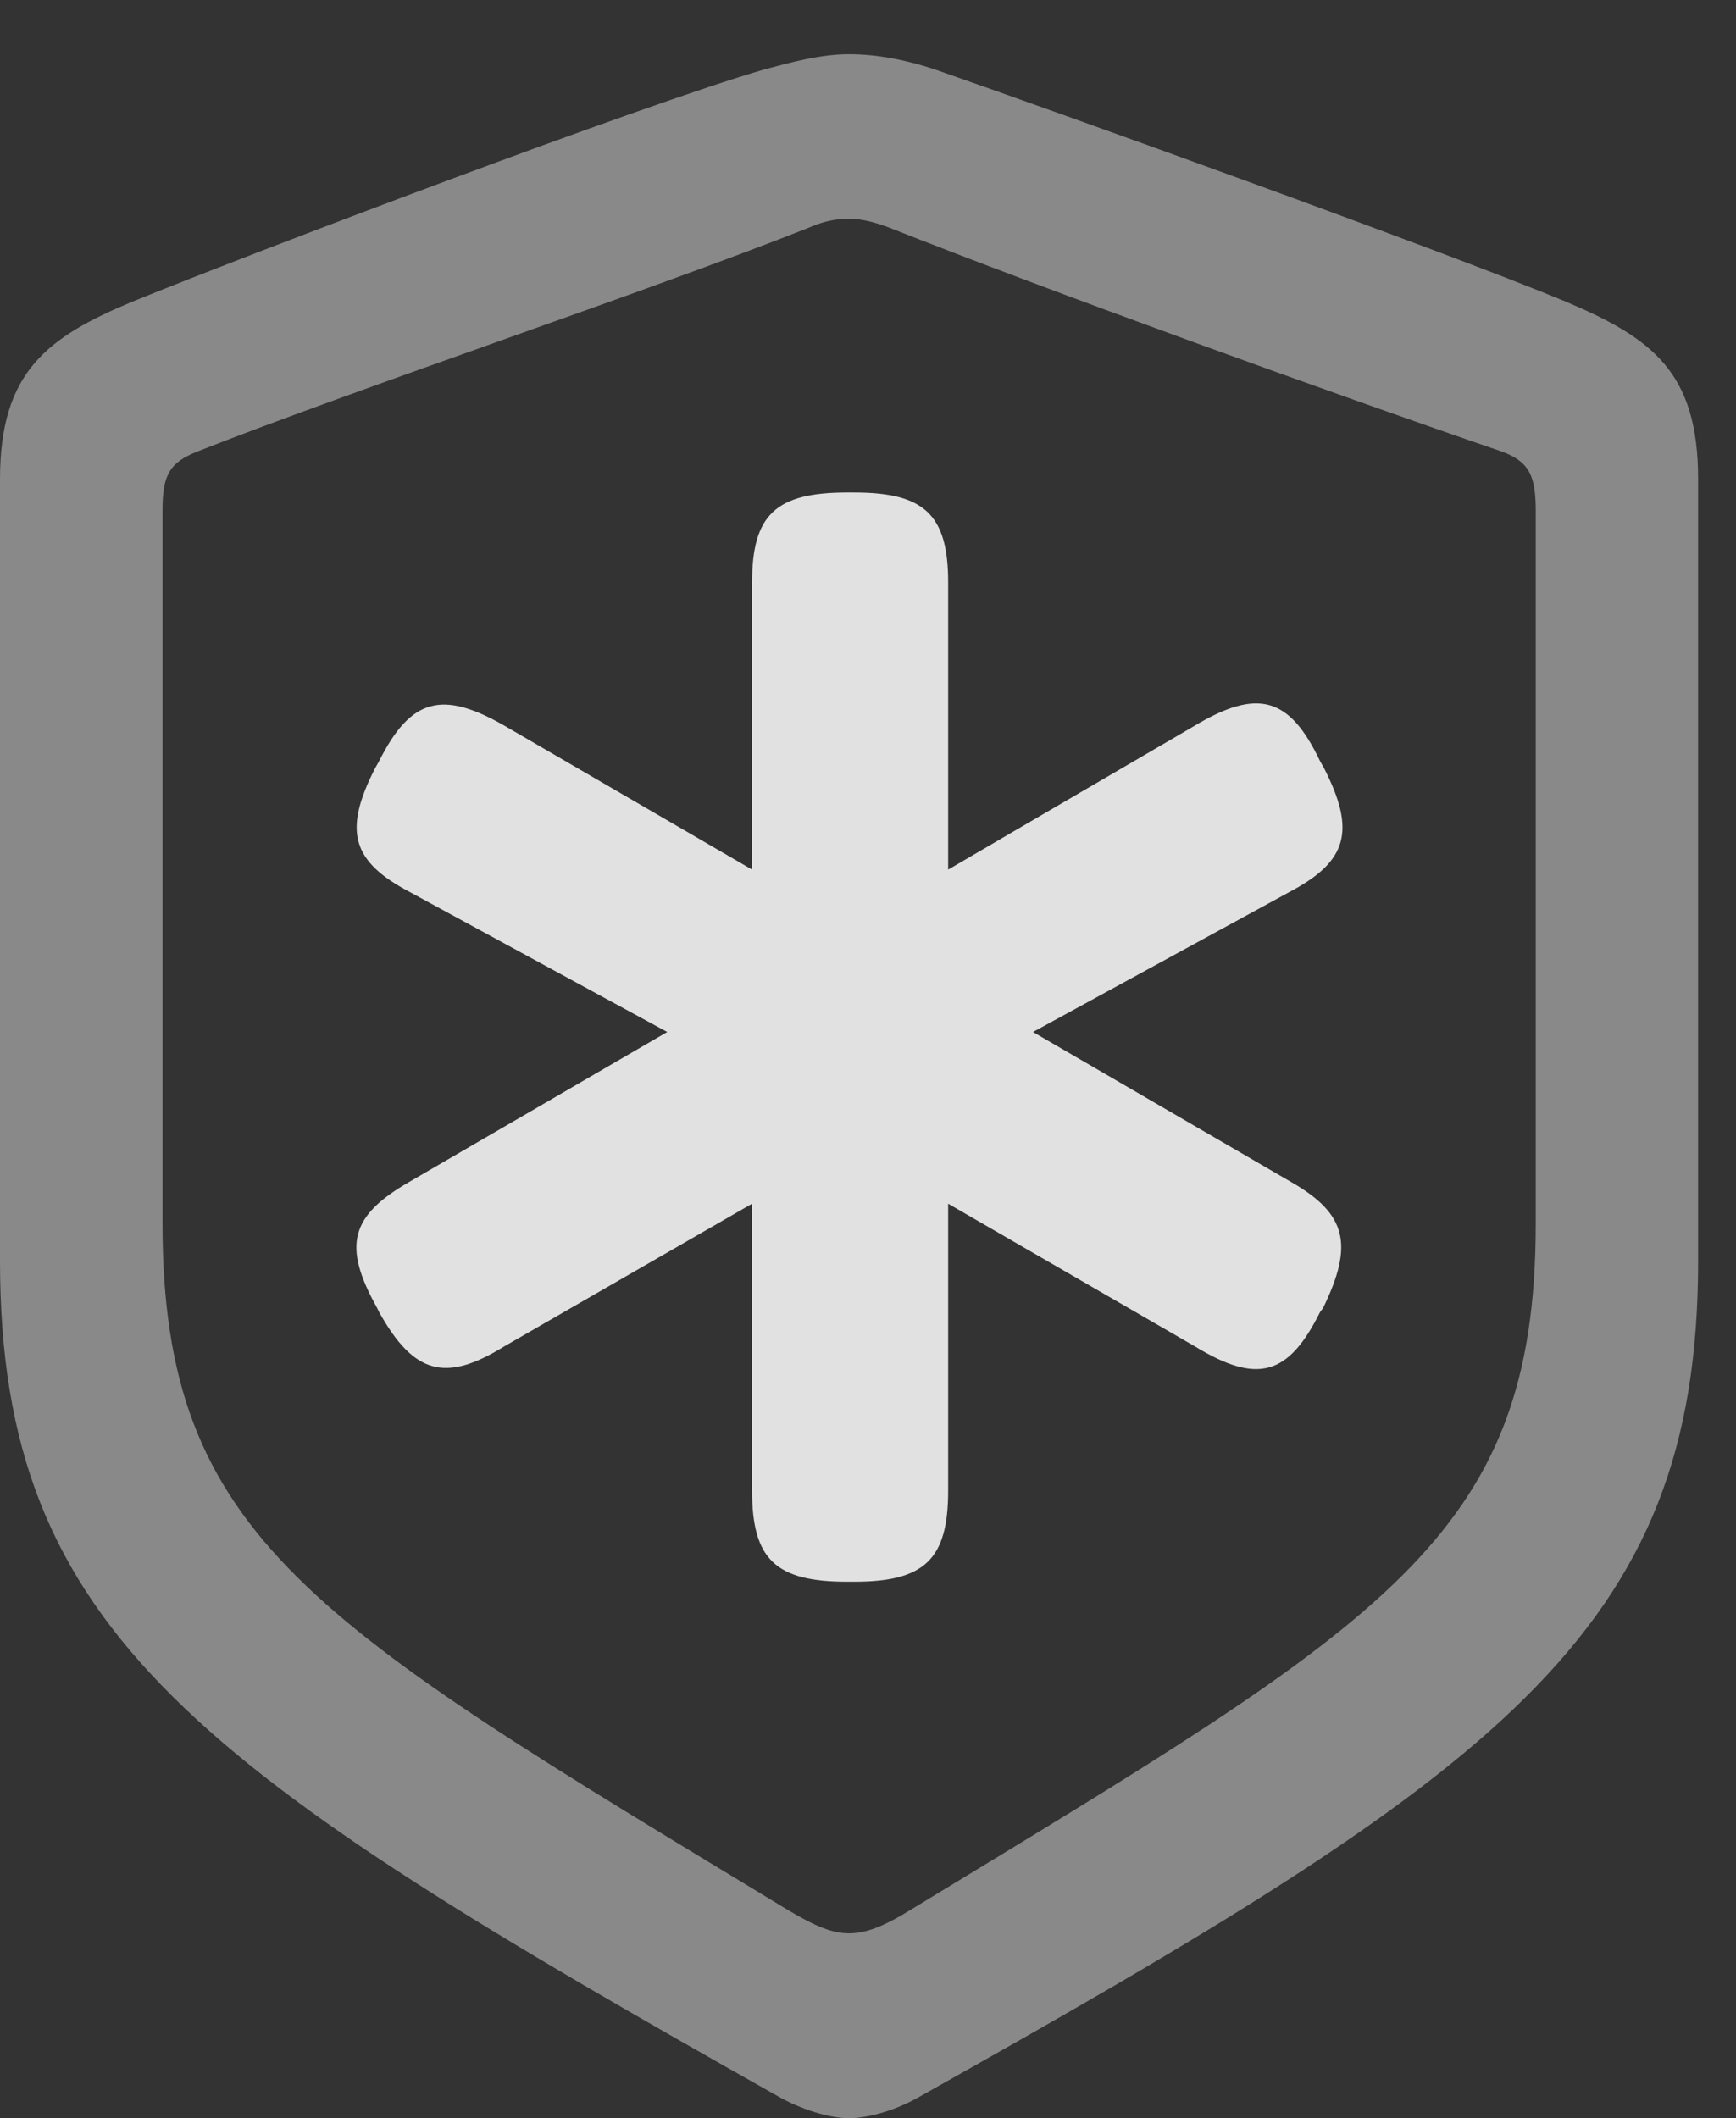 <?xml version="1.0" encoding="UTF-8"?>
<!--Generator: Apple Native CoreSVG 341-->
<!DOCTYPE svg
PUBLIC "-//W3C//DTD SVG 1.1//EN"
       "http://www.w3.org/Graphics/SVG/1.1/DTD/svg11.dtd">
<svg version="1.1" xmlns="http://www.w3.org/2000/svg" xmlns:xlink="http://www.w3.org/1999/xlink" viewBox="0 0 16.592 20.244">
 <rect x="0" y="0" width="16.592" height="20.244" fill="#333333" stroke="none"/>
 <g>
  <rect height="20.244" opacity="0" width="16.592" x="0" y="0"/>
  <path d="M8.115 20.244C8.271 20.244 8.525 20.186 8.77 20.049C14.326 16.934 16.23 15.615 16.23 12.051L16.23 4.58C16.23 3.555 15.791 3.232 14.961 2.881C13.809 2.402 10.088 1.064 8.936 0.664C8.672 0.576 8.389 0.518 8.115 0.518C7.842 0.518 7.559 0.596 7.305 0.664C6.152 0.996 2.422 2.412 1.27 2.881C0.449 3.223 0 3.555 0 4.58L0 12.051C0 15.615 1.914 16.924 7.461 20.049C7.715 20.186 7.959 20.244 8.115 20.244ZM8.115 18.477C7.959 18.477 7.803 18.418 7.51 18.242C2.998 15.508 1.553 14.707 1.553 11.69L1.553 4.883C1.553 4.551 1.611 4.424 1.885 4.316C3.369 3.73 6.25 2.764 7.725 2.178C7.881 2.109 8.008 2.09 8.115 2.09C8.223 2.09 8.35 2.119 8.506 2.178C9.98 2.764 12.842 3.799 14.355 4.316C14.619 4.414 14.678 4.551 14.678 4.883L14.678 11.69C14.678 14.707 13.232 15.498 8.721 18.242C8.438 18.418 8.271 18.477 8.115 18.477Z" fill="white" fill-opacity="0.425"/>
  <path d="M3.584 7.344C3.281 7.939 3.359 8.232 3.916 8.525L6.377 9.863L3.906 11.299C3.35 11.621 3.271 11.904 3.604 12.5L3.623 12.539C3.955 13.135 4.258 13.213 4.814 12.871L7.188 11.504L7.188 14.248C7.188 14.902 7.412 15.117 8.096 15.117L8.164 15.117C8.838 15.117 9.062 14.902 9.062 14.248L9.062 11.504L11.426 12.871C12.021 13.232 12.315 13.145 12.617 12.539L12.646 12.5C12.94 11.895 12.871 11.602 12.344 11.299L9.873 9.863L12.324 8.525C12.881 8.232 12.959 7.939 12.656 7.344L12.617 7.275C12.324 6.66 12.021 6.572 11.406 6.943L9.062 8.311L9.062 5.566C9.062 4.922 8.838 4.707 8.164 4.707L8.096 4.707C7.412 4.707 7.188 4.922 7.188 5.566L7.188 8.311L4.834 6.943C4.229 6.592 3.926 6.67 3.623 7.275Z" fill="white" fill-opacity="0.85"/>
 </g>
</svg>
